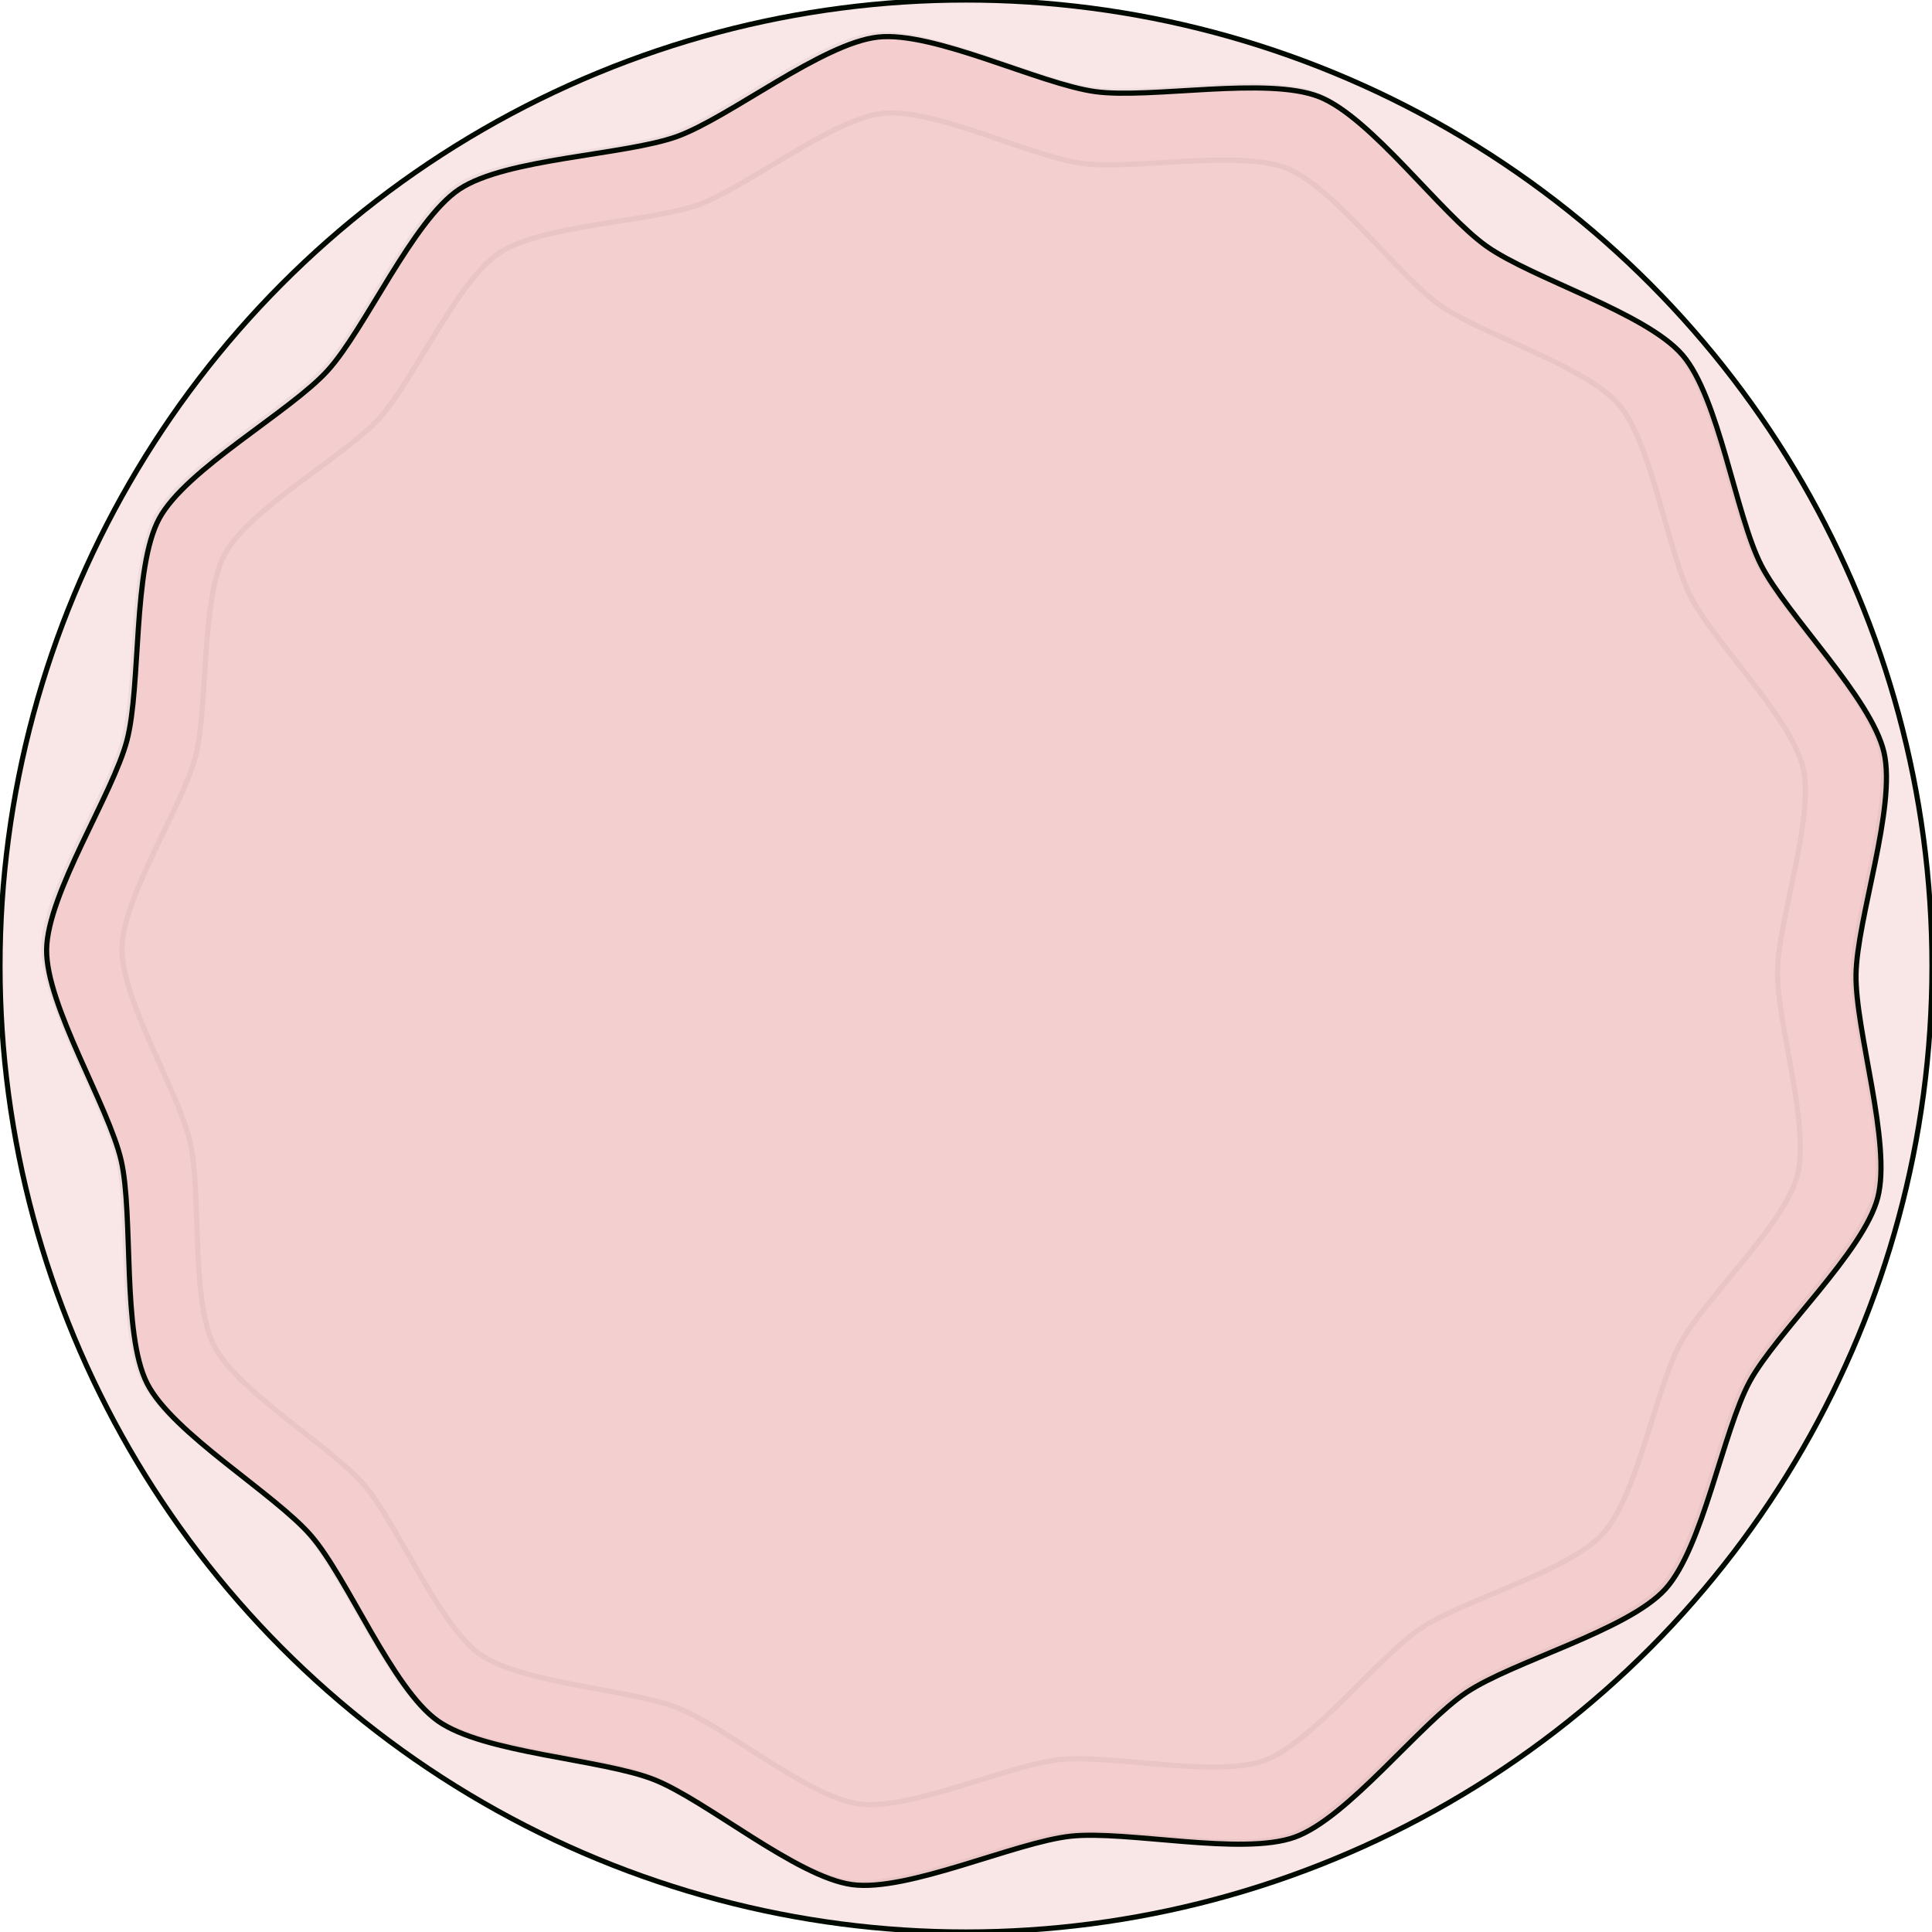 <?xml version="1.0" encoding="UTF-8" standalone="no"?>
<svg
   xmlns:dc="http://purl.org/dc/elements/1.1/"
   xmlns:cc="http://creativecommons.org/ns#"
   xmlns:rdf="http://www.w3.org/1999/02/22-rdf-syntax-ns#"
   xmlns:svg="http://www.w3.org/2000/svg"
   xmlns="http://www.w3.org/2000/svg"
   xmlns:sodipodi="http://sodipodi.sourceforge.net/DTD/sodipodi-0.dtd"
   xmlns:inkscape="http://www.inkscape.org/namespaces/inkscape"
   viewBox="0 0 373 373"
   width="308px"
   height="308px"
   version="1.1"
   id="svg9226"
   sodipodi:docname="sour-cream2.svg"
   inkscape:version="0.92.4 (5da689c313, 2019-01-14)">
  <sodipodi:namedview
     pagecolor="#ffffff"
     bordercolor="#666666"
     borderopacity="1"
     objecttolerance="10"
     gridtolerance="10"
     guidetolerance="10"
     inkscape:pageopacity="0"
     inkscape:pageshadow="2"
     inkscape:window-width="716"
     inkscape:window-height="480"
     id="namedview9228"
     showgrid="false"
     inkscape:zoom="0.76623377"
     inkscape:cx="154"
     inkscape:cy="154"
     inkscape:window-x="0"
     inkscape:window-y="0"
     inkscape:window-maximized="0"
     inkscape:current-layer="svg9226" />
  <defs
     id="defs9213">
    <style
       id="style9211">.cls-1{fill:#fffbeb;}.cls-2{fill:#fff6a4;}.cls-3{opacity:0.05;}.cls-4{fill:#534741;}</style>
  </defs>
  <title
     id="title9215">sour-cream</title>
  <g
     id="Layer_2"
     data-name="Layer 2"
     style="fill-opacity:0.099;fill:#c50000;stroke:#000a00;stroke-opacity:1;stroke-width:1;stroke-miterlimit:4;stroke-dasharray:none">
    <g
       id="Cheese"
       style="fill-opacity:0.099;fill:#c50000;stroke:#000a00;stroke-opacity:1;stroke-width:1;stroke-miterlimit:4;stroke-dasharray:none">
      <circle
         id="Sour_cream"
         data-name="Sour cream"
         class="cls-1"
         cx="186.5"
         cy="186.5"
         r="186.5"
         style="fill-opacity:0.099;fill:#c50000;stroke:#000a00;stroke-opacity:1;stroke-width:1;stroke-miterlimit:4;stroke-dasharray:none" />
      <path
         class="cls-2"
         d="M130.72,26.35c10.17-3.7,28-18,38.78-19.19s31.24,9.07,41.95,10.53,33.21-3,43.26,1S278.16,41.27,287,47.54s30.77,12.81,37.83,21S335.08,99.42,340,109.07s21.29,25.64,23.73,36.18-5.24,32.11-5.4,42.92,6.93,32.6,4.19,43.07-19.56,26-24.72,35.5-9,32.08-16.3,40.08-29.41,13.92-38.39,19.94S260.19,351,250,354.68s-32.5-1.34-43.26-.18-31.53,10.81-42.24,9.35-28.17-16.29-38.23-20.27-32.94-5.08-41.75-11.34-17.37-27.52-24.43-35.71-26.8-19.8-31.69-29.45-2.59-32.44-5-43S8.85,194.12,9,183.3s12.78-29.92,15.52-40.39,1.07-33.3,6.23-42.82S56,79.54,63.26,71.54s16.42-29,25.41-35S120.55,30,130.72,26.35Z"
         id="path9218"
         style="fill-opacity:0.099;fill:#c50000;stroke:#000a00;stroke-opacity:1;stroke-width:1;stroke-miterlimit:4;stroke-dasharray:none" />
      <g
         class="cls-3"
         id="g9222"
         style="fill-opacity:0.099;fill:#c50000;stroke:#000a00;stroke-opacity:1;stroke-width:1;stroke-miterlimit:4;stroke-dasharray:none">
        <path
           class="cls-4"
           d="M363.16,144.83c-2.44-10.54-18.84-26.53-23.74-36.18s-8.1-32.32-15.16-40.52-29-14.74-37.83-21-22.2-24.86-32.26-28.83-32.54.42-43.26-1S179.71,5.59,169,6.74s-28.61,15.5-38.78,19.19-33.06,4.16-42,10.18-18.13,27-25.41,35-27.35,19-32.5,28.56S26.7,132,24,142.49,8.61,172.07,8.46,182.88s11.94,30.27,14.38,40.8.14,33.34,5,43,24.64,21.26,31.7,29.45S75.18,325.55,84,331.82s31.69,7.37,41.75,11.34S153.26,362,164,363.43s31.49-8.2,42.25-9.35,33.1,3.87,43.25.18,24.07-21.9,33.06-27.91,31.12-12,38.4-20,11.13-30.58,16.29-40.08,22-25,24.73-35.5-4.34-32.25-4.19-43.06S365.6,155.37,363.16,144.83ZM347,226.94c-2.5,9.57-17.9,23.78-22.62,32.48s-8.24,29.36-14.91,36.68-26.91,12.74-35.14,18.25-20.94,22.16-30.25,25.54-29.74-1.23-39.58-.17-28.85,9.89-38.65,8.56-25.78-14.91-35-18.55-30.14-4.64-38.2-10.38-15.9-25.17-22.36-32.67-24.52-18.12-29-26.94-2.37-29.69-4.6-39.33S23.41,193,23.55,183.07s11.69-27.38,14.19-37,1-30.47,5.71-39.17S66.52,88.13,73.19,80.81s15-26.53,23.25-32,29.18-5.93,38.48-9.31S160.56,23,170.4,21.89,199,30.2,208.8,31.54s30.38-2.71,39.58.93,21.45,20.64,29.52,26.38,28.15,11.72,34.61,19.22,9.41,28.25,13.88,37.08,19.48,23.46,21.72,33.1-4.8,29.39-4.94,39.28S349.51,217.36,347,226.94Z"
           id="path9220"
           style="fill-opacity:0.099;fill:#c50000;stroke:#000a00;stroke-opacity:1;stroke-width:1;stroke-miterlimit:4;stroke-dasharray:none" />
      </g>
    </g>
  </g>
</svg>
